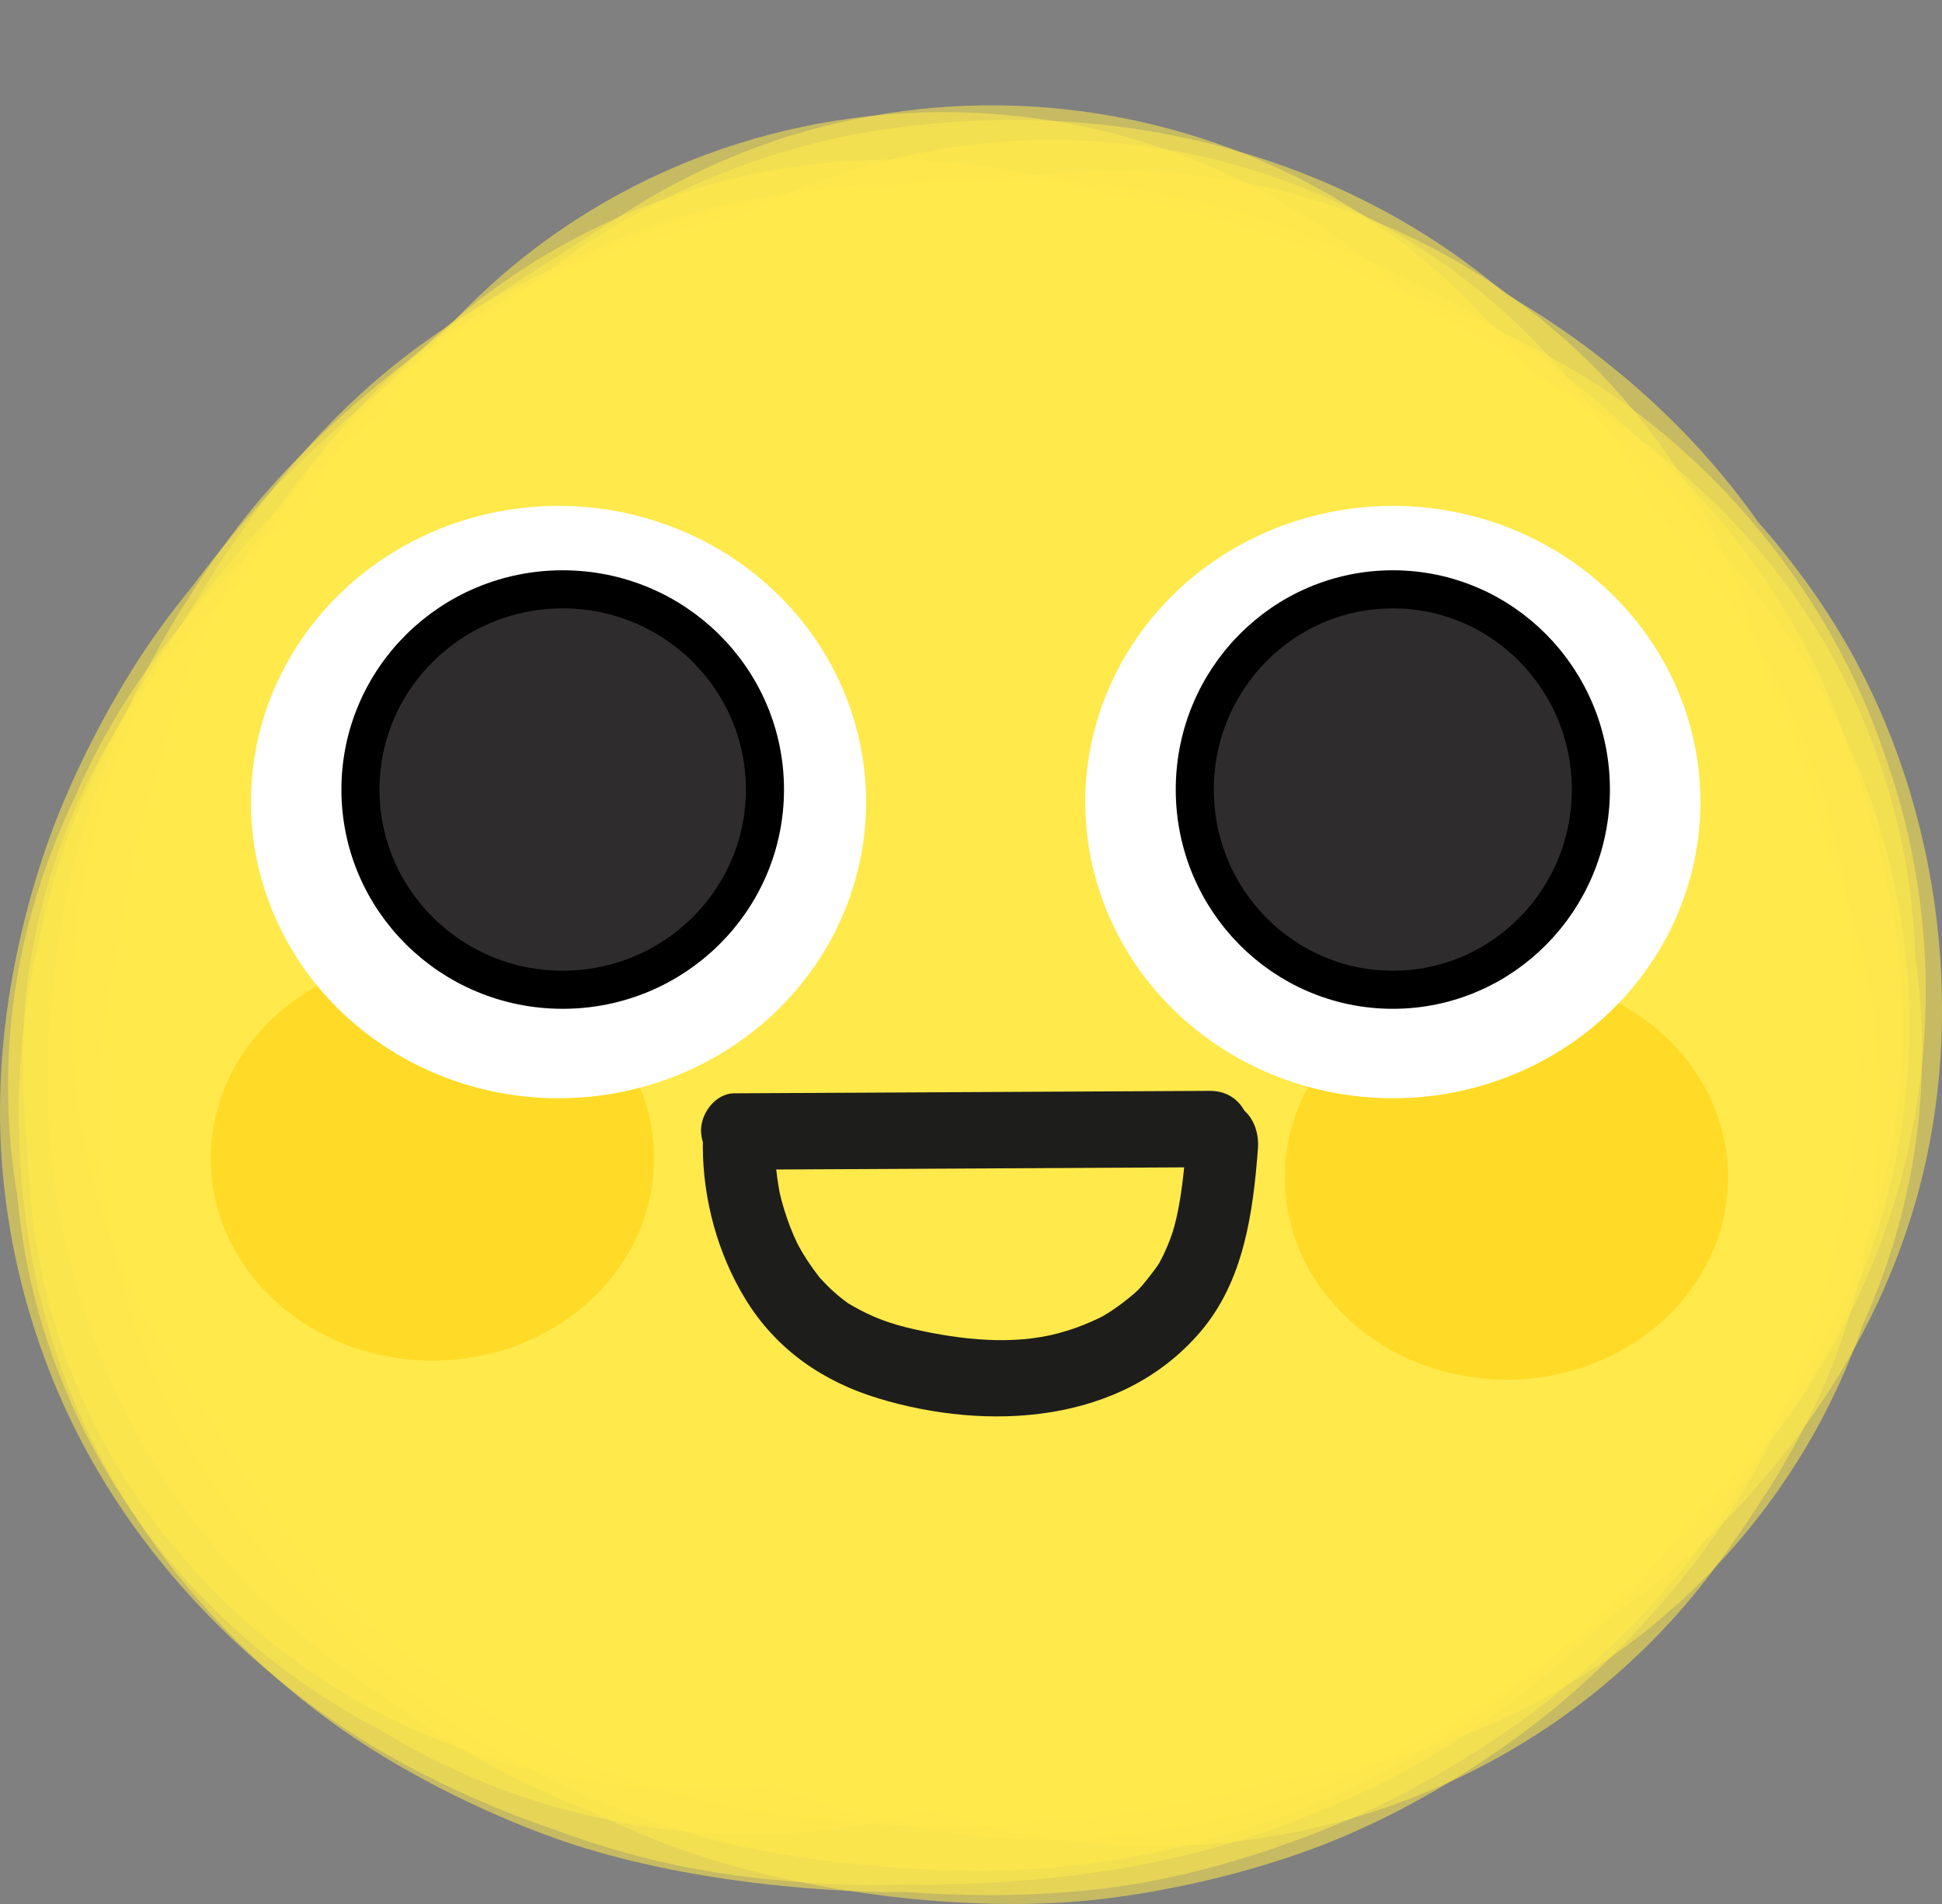<svg width="51" height="50" viewBox="0 0 51 50" fill="none" xmlns="http://www.w3.org/2000/svg">
<rect x="0" y="0" width="51" height="50" fill="#808080" stroke="none"/>
<g clip-path="url(#clip0_839_1989)">
<g opacity="0.55">
<path d="M28.278 39.275C21.242 39.275 14.612 35.106 11.957 28.327L11.329 26.723C7.895 17.952 12.417 8.134 21.429 4.792C30.442 1.45 40.53 5.851 43.964 14.622L44.592 16.227C48.026 24.997 43.504 34.816 34.492 38.157C32.446 38.916 30.343 39.276 28.278 39.276V39.275Z" fill="#FFEA4B"/>
</g>
<g opacity="0.55">
<path d="M29.194 39.073C27.822 39.073 26.43 38.914 25.039 38.584C15.67 36.359 9.929 27.163 12.216 18.045L12.367 17.444C14.655 8.326 24.103 2.739 33.471 4.964C42.84 7.19 48.581 16.385 46.294 25.503L46.144 26.104C44.196 33.868 37.055 39.073 29.194 39.073Z" fill="#FFEA4B"/>
</g>
<g opacity="0.55">
<path d="M25.688 45.59C16.821 45.59 9.23 39.043 8.333 30.277L8.329 30.247C8.326 30.211 8.322 30.175 8.318 30.139C8.313 30.095 8.308 30.051 8.303 30.005L8.297 29.954C8.291 29.899 8.285 29.847 8.279 29.793L8.232 29.358C8.226 29.308 8.22 29.253 8.215 29.203L8.19 28.965C8.181 28.891 8.173 28.818 8.166 28.744L8.154 28.633C8.149 28.594 8.146 28.553 8.141 28.513L8.128 28.387C8.119 28.315 8.112 28.241 8.104 28.169C8.087 28.02 8.071 27.873 8.056 27.724L8.018 27.374C8.013 27.33 8.008 27.286 8.003 27.24L7.902 26.301C7.885 26.149 7.87 26.005 7.854 25.861C7.85 25.825 7.846 25.79 7.842 25.754L7.837 25.703C7.824 25.579 7.811 25.454 7.797 25.329C7.793 25.297 7.789 25.267 7.787 25.236L7.744 24.834C7.725 24.668 7.708 24.502 7.69 24.336L7.652 23.987C7.647 23.95 7.644 23.912 7.64 23.875L7.607 23.561C7.591 23.421 7.576 23.28 7.561 23.139L7.534 22.893C7.529 22.847 7.524 22.801 7.519 22.755L7.511 22.675C7.504 22.609 7.497 22.541 7.49 22.475L7.472 22.316C7.463 22.246 7.457 22.183 7.45 22.114L7.445 22.073C7.441 22.033 7.437 21.994 7.432 21.956C7.427 21.912 7.423 21.868 7.418 21.825L7.414 21.795C6.363 12.47 13.274 4.078 22.855 3.048C32.441 2.018 41.07 8.744 42.128 18.073L42.154 18.303C42.161 18.366 42.168 18.43 42.174 18.493L42.177 18.523C42.182 18.568 42.187 18.614 42.192 18.659C42.198 18.711 42.204 18.764 42.208 18.816L42.214 18.875C42.219 18.922 42.225 18.979 42.231 19.025L42.287 19.543C42.292 19.58 42.296 19.618 42.299 19.655C42.309 19.742 42.316 19.821 42.325 19.901C42.33 19.942 42.335 19.981 42.339 20.022L42.417 20.745C42.421 20.775 42.425 20.805 42.427 20.836C42.439 20.95 42.451 21.061 42.463 21.173C42.468 21.21 42.471 21.247 42.475 21.285L42.518 21.687C42.537 21.86 42.555 22.032 42.574 22.204C42.594 22.387 42.614 22.568 42.634 22.751C42.634 22.761 42.636 22.779 42.637 22.789L42.735 23.696C42.745 23.787 42.756 23.879 42.765 23.969L42.782 24.126C42.787 24.166 42.79 24.204 42.795 24.244C42.806 24.345 42.817 24.446 42.827 24.547C42.832 24.589 42.837 24.631 42.84 24.674L42.907 25.29C42.913 25.343 42.919 25.395 42.924 25.447L42.979 25.951C42.985 26 42.991 26.054 42.996 26.103L43.002 26.162C43.009 26.224 43.015 26.286 43.022 26.347L43.038 26.488C43.045 26.552 43.052 26.611 43.058 26.675L43.062 26.709C43.069 26.781 43.077 26.852 43.084 26.924C44.033 36.264 37.022 44.584 27.424 45.507C26.841 45.563 26.261 45.591 25.686 45.591L25.688 45.59Z" fill="#FFEA4B"/>
</g>
<g opacity="0.55">
<path d="M18.183 46.991C9.064 46.991 1.388 40.102 0.776 31.118L0.631 28.991C-0.004 19.628 7.28 11.534 16.903 10.914C26.528 10.295 34.843 17.384 35.479 26.748L35.624 28.875C36.261 38.24 28.976 46.334 19.354 46.954C18.962 46.979 18.571 46.991 18.184 46.991H18.183Z" fill="#FFEA4B"/>
</g>
<g opacity="0.55">
<path d="M27.565 48.319C23.872 48.319 21.111 47.221 19.987 46.77C18.22 46.126 16.745 45.42 15.368 44.559C15.329 44.535 15.289 44.511 15.25 44.485C14.622 44.087 12.431 42.63 10.554 40.603C10.518 40.564 10.482 40.525 10.448 40.486C9.203 39.118 6.95 36.242 5.852 32.363C5.829 32.282 5.806 32.199 5.783 32.118C4.91 28.852 5.096 25.816 5.285 24.296C5.29 24.26 5.294 24.225 5.298 24.19C5.346 23.822 5.419 23.358 5.529 22.819C5.573 22.535 5.623 22.247 5.682 21.964C5.695 21.897 5.709 21.832 5.724 21.766C6.282 19.182 7.355 16.963 7.856 16.013C8.683 13.721 9.867 11.921 10.531 11.013C10.627 10.883 10.724 10.753 10.823 10.627C13.3 7.433 16.852 5.049 20.827 3.914C20.97 3.873 21.112 3.834 21.257 3.797C21.821 3.65 23.535 3.205 26.247 3.151C26.406 3.148 26.565 3.147 26.724 3.148C31.629 3.176 36.117 4.806 39.551 7.723C41.21 8.677 43.986 10.594 46.17 13.708C47.041 14.692 47.903 15.846 48.635 17.167C48.683 17.253 48.731 17.34 48.776 17.428C50.998 21.601 51.599 26.781 50.384 31.284C50.36 31.374 50.335 31.465 50.309 31.554C49.051 35.932 46.316 39.003 44.797 40.443C44.758 40.482 44.717 40.519 44.677 40.556C43.594 41.564 42.263 42.551 40.844 43.422C40.653 43.564 40.459 43.704 40.261 43.839L39.414 44.421C39.368 44.453 39.323 44.483 39.278 44.514C36.026 46.706 32.604 47.965 29.11 48.256C29.003 48.265 28.895 48.273 28.786 48.28C28.369 48.308 27.963 48.32 27.567 48.32L27.565 48.319Z" fill="#FFEA4B"/>
</g>
<g opacity="0.55">
<path d="M28.034 46.742C27.599 46.742 27.199 46.732 26.845 46.715C26.817 46.714 26.787 46.713 26.758 46.711C25.552 46.651 24.024 46.464 22.404 46.117C19.705 45.76 16.939 44.861 14.614 43.583C14.546 43.546 14.479 43.508 14.411 43.47C10.267 41.125 7.159 37.526 5.662 33.334C5.607 33.181 5.554 33.026 5.503 32.87C3.962 28.139 4.75 23.531 5.16 21.769C5.17 21.726 5.18 21.683 5.19 21.642C5.214 21.543 5.238 21.444 5.264 21.345C5.643 19.576 6.318 17.524 7.504 15.472C7.547 15.398 7.59 15.324 7.633 15.251C8.597 13.637 9.952 11.941 11.35 10.598C11.4 10.55 11.449 10.502 11.501 10.455C13.853 8.244 16.839 6.52 19.906 5.6C20 5.572 20.096 5.544 20.192 5.517C20.616 5.398 21.036 5.294 21.451 5.206C22.837 4.881 24.243 4.694 25.615 4.662C25.697 4.659 25.778 4.658 25.861 4.657C27.989 4.634 30.461 4.966 32.477 5.545C32.511 5.555 32.545 5.565 32.579 5.574C33.351 5.801 34.361 6.15 35.493 6.672C36.481 7.074 37.364 7.498 38.087 7.895C38.112 7.909 38.137 7.923 38.162 7.937C39.257 8.545 41.083 9.686 42.842 11.346C44.648 12.844 46.173 14.689 47.32 16.812C47.376 16.917 47.432 17.023 47.486 17.129C48.141 18.402 48.539 19.537 48.966 20.954C49.44 22.52 49.886 24.267 49.952 26.42C49.957 26.595 49.96 26.769 49.96 26.944C49.96 32.208 47.629 37.142 43.525 40.65C42.696 41.404 41.852 42.142 40.764 42.882C40.737 42.9 40.709 42.919 40.681 42.938C38.455 44.434 35.557 45.671 32.929 46.247C32.851 46.264 32.773 46.28 32.694 46.297C31.003 46.644 29.353 46.742 28.033 46.742H28.034ZM42.485 41.482C42.485 41.482 42.478 41.486 42.475 41.489C42.479 41.486 42.482 41.484 42.485 41.482Z" fill="#FFEA4B"/>
</g>
<g opacity="0.55">
<path d="M27.824 47.242C27.46 47.242 27.135 47.234 26.858 47.221C26.8 47.219 26.744 47.217 26.687 47.213C24.726 47.111 22.449 46.697 20.595 46.106C20.528 46.085 20.462 46.063 20.395 46.041C15.861 44.541 11.745 41.292 9.386 37.353C9.317 37.238 9.25 37.121 9.183 37.004C6.862 32.916 6.64 28.674 6.715 26.509C6.716 26.472 6.717 26.434 6.72 26.397C6.8 24.445 7.2 21.474 8.653 18.416C8.671 18.379 8.689 18.342 8.707 18.304C9.145 17.399 10.793 14.246 13.601 11.726C13.648 11.682 13.696 11.641 13.744 11.598C16.161 9.474 19.656 7.685 22.863 6.928C22.944 6.909 23.024 6.891 23.102 6.873C25.763 6.283 28.206 6.293 29.426 6.352C31.418 6.449 32.668 6.652 33.458 6.808C34.314 6.957 35.16 7.155 35.984 7.402C36.035 7.417 36.084 7.433 36.133 7.448C37.876 7.987 40.434 8.979 42.717 10.636C42.782 10.684 42.847 10.73 42.911 10.779C45.699 12.86 47.93 15.774 49.191 18.986C49.232 19.089 49.272 19.194 49.311 19.297C49.356 19.421 49.401 19.543 49.442 19.666C50.213 21.778 50.482 23.707 50.552 25.141C50.556 25.226 50.559 25.311 50.563 25.396C50.634 27.452 50.353 29.591 49.749 31.582C49.717 31.689 49.684 31.796 49.649 31.903C48.544 35.312 46.348 38.552 43.547 40.943C42.784 41.683 41.954 42.405 41.111 43.014C41.061 43.051 41.01 43.087 40.958 43.124C39.045 44.476 36.761 45.517 35.261 46.041C35.184 46.068 35.106 46.094 35.029 46.12C32.253 47.048 29.578 47.242 27.825 47.242H27.824Z" fill="#FFEA4B"/>
</g>
<g opacity="0.55">
<path d="M26.58 50C23.794 50 20.645 49.51 18.136 48.655C18.091 48.64 18.045 48.623 18 48.608C17.155 48.313 16.311 47.957 15.487 47.551C14.703 47.252 13.877 46.89 13.046 46.451C13.013 46.434 12.978 46.415 12.945 46.397C12.253 46.026 11.266 45.442 10.173 44.628C6.987 42.525 4.619 39.875 3.128 36.739C3.083 36.647 3.04 36.554 2.998 36.461C1.751 33.715 1.148 30.674 1.253 27.663C1.253 27.657 1.253 27.649 1.253 27.643C1.253 27.641 1.253 27.64 1.253 27.639C1.277 27.01 1.426 24.937 1.818 23.19C1.823 23.169 1.828 23.15 1.832 23.129C2.27 21.21 3.07 19.197 3.622 18.057C3.637 18.028 3.651 17.997 3.665 17.968C4.411 16.451 5.57 14.644 6.62 13.365C6.634 13.346 6.65 13.329 6.665 13.31C7.674 12.092 9.444 10.32 11.389 9C11.442 8.964 11.496 8.928 11.55 8.893C13.833 7.378 16.677 6.214 19.352 5.699C19.422 5.685 19.492 5.672 19.562 5.659C22.173 5.187 24.679 5.322 25.952 5.448C26.485 5.459 27.011 5.488 27.518 5.531C27.559 5.535 27.6 5.538 27.642 5.543C29.937 5.758 31.967 6.324 32.733 6.557C32.763 6.566 32.792 6.576 32.822 6.585C32.963 6.629 33.108 6.676 33.255 6.726C34.215 6.941 35.201 7.221 36.168 7.587C36.266 7.624 36.364 7.662 36.461 7.701C38.83 8.644 40.978 10.035 42.845 11.836C43.649 12.61 44.378 13.445 45.027 14.328C47.909 17.343 49.7 21.248 50.071 25.331C50.083 25.459 50.093 25.587 50.102 25.715C50.456 30.882 48.452 34.87 47.225 36.788C47.136 36.927 47.045 37.066 46.952 37.203C46.823 37.394 46.689 37.581 46.554 37.764C45.796 39.249 45.026 40.35 44.603 40.913C44.578 40.947 44.553 40.981 44.526 41.013C43.501 42.355 42.166 43.746 40.863 44.827C40.844 44.843 40.825 44.858 40.806 44.875C39.964 45.568 37.684 47.306 34.72 48.456C34.655 48.48 34.591 48.506 34.526 48.53C32.686 49.221 30.416 49.74 28.454 49.92C28.415 49.923 28.375 49.927 28.336 49.93C27.774 49.978 27.185 50.001 26.578 50.001L26.58 50Z" fill="#FFEA4B"/>
</g>
<g opacity="0.55">
<path d="M25.97 49.766C25.218 49.766 24.479 49.737 23.774 49.686C23.606 49.688 23.442 49.688 23.285 49.686C23.22 49.686 23.154 49.685 23.09 49.683C21.681 49.654 18.052 49.464 14.766 48.341C14.719 48.325 14.673 48.309 14.626 48.292C13.874 48.028 11.234 47.033 8.788 45.281C8.743 45.248 8.699 45.215 8.653 45.183C6.885 43.891 3.652 41.056 1.859 36.587C1.828 36.508 1.797 36.428 1.766 36.349C0.524 33.117 0.169 29.276 0.794 25.814C0.806 25.748 0.818 25.683 0.83 25.618C0.868 25.418 0.91 25.219 0.954 25.024C1.221 23.646 1.585 22.51 1.885 21.712C1.907 21.655 1.928 21.6 1.95 21.544C2.76 19.461 3.868 17.707 4.457 16.846C4.473 16.823 4.488 16.8 4.505 16.778C5.22 15.745 7.831 12.191 11.462 9.835C11.512 9.802 11.563 9.77 11.614 9.737C13.926 8.27 16.564 7.277 19.29 6.824C19.921 6.681 20.58 6.563 21.261 6.477C21.328 6.469 21.393 6.461 21.46 6.452C24.318 6.125 27.229 6.515 27.551 6.562C27.606 6.57 27.661 6.578 27.717 6.586C28.154 6.652 28.592 6.733 29.028 6.827C30.527 7.076 32.058 7.471 33.378 7.959C33.4 7.967 33.421 7.976 33.441 7.983C36.979 9.307 39.553 11.46 40.495 12.324C40.535 12.36 40.574 12.396 40.614 12.434C40.777 12.586 40.938 12.743 41.097 12.903C42.364 13.854 43.738 15.087 44.923 16.61C44.98 16.685 45.038 16.758 45.094 16.834C47.05 19.431 47.945 22.125 48.352 23.928C48.386 24.075 48.417 24.223 48.446 24.371C48.976 27.041 48.886 29.939 48.222 32.652C47.728 35.075 46.793 37.404 45.479 39.435C45.433 39.506 45.387 39.577 45.339 39.647C43.654 42.17 41.591 43.942 40.511 44.775C40.476 44.801 40.44 44.828 40.406 44.855C39.066 45.871 37.371 46.89 35.869 47.582C35.832 47.599 35.795 47.615 35.758 47.633C35.116 47.923 32.824 48.908 30.262 49.395C30.198 49.407 30.134 49.42 30.07 49.432C28.735 49.671 27.329 49.768 25.968 49.768L25.97 49.766Z" fill="#FFEA4B"/>
</g>
<g opacity="0.55">
<path d="M22.946 49.502C22.913 49.502 22.88 49.502 22.85 49.502C22.807 49.502 22.764 49.502 22.721 49.502C22.026 49.494 20.204 49.436 18.276 49.083C18.228 49.073 18.18 49.065 18.133 49.056C16.934 48.826 15.734 48.485 14.569 48.05C12.865 47.477 11.088 46.654 9.622 45.754C9.573 45.724 9.524 45.693 9.475 45.663C7.687 44.542 4.362 42.048 2.184 37.939C2.143 37.862 2.104 37.785 2.064 37.709C0.838 35.31 0.131 32.63 0.016 29.955C0.013 29.881 0.01 29.806 0.008 29.732C-0.092 26.387 0.773 23.457 1.297 22.008C1.317 21.952 1.338 21.896 1.358 21.841C1.947 20.264 2.83 18.538 3.78 17.107C3.797 17.081 3.815 17.056 3.831 17.029C4.007 16.767 4.43 16.158 5.074 15.368C5.737 14.477 6.349 13.766 6.66 13.415C6.683 13.389 6.707 13.363 6.73 13.337C7.536 12.439 10.462 9.364 14.246 7.48C14.333 7.437 14.421 7.394 14.508 7.352C18.582 5.405 22.638 5.28 24.693 5.38C24.731 5.383 24.77 5.384 24.808 5.386C28.827 5.605 32.309 6.935 33.619 7.498C33.647 7.509 33.674 7.521 33.701 7.533C35.843 8.464 39.217 10.425 41.675 12.888C41.712 12.925 41.748 12.963 41.786 13.001C44.18 15.444 45.982 18.542 46.857 21.723C46.873 21.779 46.889 21.836 46.903 21.892C47.13 22.748 47.301 23.645 47.414 24.554C48.003 27.539 47.805 30.083 47.661 31.205C47.652 31.28 47.642 31.354 47.632 31.428C47.097 35.216 45.329 39.026 42.78 41.884C42.749 41.919 42.718 41.953 42.686 41.988C40.519 44.38 38.024 45.886 37.053 46.423C37.028 46.437 37.002 46.451 36.975 46.465C35.502 47.27 33.572 48.053 31.936 48.508C31.923 48.512 31.908 48.515 31.895 48.52C29.703 49.126 27.419 49.434 24.705 49.487C24.644 49.489 24.583 49.49 24.522 49.49C24.34 49.492 24.084 49.492 23.77 49.485C23.44 49.497 23.162 49.501 22.944 49.501L22.946 49.502Z" fill="#FFEA4B"/>
</g>
<g opacity="0.55">
<path d="M24.931 47.962C24.244 47.962 23.517 47.937 22.757 47.89C20.86 47.77 18.334 47.49 15.621 46.376C15.523 46.335 15.425 46.294 15.327 46.253C11.651 44.668 8.599 42.117 6.502 38.875C6.413 38.736 6.326 38.597 6.241 38.456C5.584 37.376 5.047 36.234 4.63 35.037C3.878 33.116 3.518 31.289 3.359 29.781C3.087 27.623 3.265 25.781 3.523 24.358C3.686 23.351 3.942 22.218 4.34 21.039C4.399 20.79 4.461 20.543 4.53 20.295C4.555 20.206 4.58 20.116 4.606 20.026C5.238 17.884 6.535 14.893 9.175 12.173C10.345 10.812 11.319 10.041 11.761 9.69C11.845 9.622 11.93 9.556 12.016 9.491C14.797 7.369 17.724 6.361 20.205 5.911C22.994 5.279 25.924 5.287 28.781 5.957C28.989 5.986 29.197 6.019 29.405 6.054C31.823 6.33 34.873 7.065 37.782 8.852C37.912 8.933 38.041 9.014 38.169 9.097C38.429 9.266 38.686 9.442 38.938 9.624C40.006 10.31 41.211 11.197 42.307 12.271C42.365 12.327 42.422 12.384 42.479 12.441C42.614 12.577 42.748 12.716 42.881 12.857C43.673 13.665 44.392 14.528 45.01 15.421C45.066 15.502 45.121 15.584 45.176 15.665C46.922 18.282 47.981 21.309 48.241 24.418C48.249 24.519 48.256 24.622 48.263 24.723C48.451 27.589 47.931 30.124 47.373 31.926C47.348 32.04 47.323 32.155 47.296 32.27C47.279 32.341 47.262 32.412 47.244 32.482C46.288 36.309 43.983 40.011 40.916 42.64C40.862 42.686 40.808 42.732 40.753 42.777C37.877 45.184 34.771 46.363 33.176 46.851C33.11 46.871 33.044 46.891 32.979 46.911C31.258 47.416 29.292 47.742 27.413 47.84C27.245 47.857 27.121 47.869 27.048 47.876C27.037 47.876 27.026 47.878 27.015 47.878C26.369 47.934 25.671 47.962 24.929 47.962H24.931Z" fill="#FFEA4B"/>
</g>
<g opacity="0.55">
<path d="M25.722 49.12C23.577 49.12 21.163 48.873 19.259 48.44C19.222 48.432 19.185 48.422 19.148 48.414C16.616 47.82 13.937 46.647 11.794 45.194C11.737 45.156 11.68 45.117 11.623 45.077C10.566 44.342 9.553 43.471 8.626 42.512C8.601 42.49 8.577 42.467 8.552 42.444C6.481 40.553 4.852 38.194 3.836 35.621C2.498 32.228 2.24 28.501 3.083 24.991C3.231 23.723 3.537 21.978 4.168 20.182C4.371 19.32 4.645 18.411 5.012 17.496C5.05 17.401 5.089 17.306 5.129 17.211C6.211 14.645 7.941 12.179 9.999 10.265C10.08 10.19 10.162 10.114 10.245 10.041C13.006 7.567 16.75 5.781 20.517 5.141C20.583 5.129 20.649 5.119 20.715 5.108C21.762 4.942 22.812 4.873 23.725 4.852C25.772 4.723 28.085 4.868 29.979 5.254C30.035 5.265 30.09 5.277 30.146 5.288C30.368 5.336 30.888 5.447 31.972 5.754C33.556 6.202 37.741 7.388 41.29 11.453C43.192 12.959 45.535 15.349 47.09 18.794C47.126 18.874 47.163 18.956 47.198 19.037C49.207 23.675 48.794 28.223 48.523 29.962C48.518 29.992 48.513 30.023 48.508 30.052C48.181 32.077 47.404 34.471 46.468 36.345C45.784 37.794 44.899 39.155 43.827 40.388C43.604 40.667 43.426 40.878 43.316 41.005C43.305 41.017 43.296 41.029 43.285 41.041C42.059 42.454 40.544 43.768 39.533 44.526C39.51 44.543 39.487 44.561 39.463 44.578C37.846 45.779 35.842 46.88 33.962 47.599C33.922 47.614 33.881 47.63 33.84 47.645C31.933 48.359 29.601 48.884 27.605 49.049C27.58 49.051 27.555 49.054 27.529 49.055C26.964 49.099 26.354 49.121 25.722 49.121V49.12Z" fill="#FFEA4B"/>
</g>
<g opacity="0.55">
<path d="M31.711 46.832C30.877 46.832 30.049 46.775 29.233 46.665C28.072 46.708 26.901 46.643 25.732 46.464C21.487 46.074 17.418 44.257 14.289 41.11C14.204 41.025 14.12 40.939 14.038 40.852C11.905 38.618 8.455 33.791 9.306 26.558C9.376 25.974 9.472 25.358 9.597 24.723C9.998 22.672 10.579 20.894 11.374 19.286C11.397 19.24 11.42 19.195 11.443 19.149C12.254 17.543 14.081 14.496 17.199 12.131C17.237 12.102 17.276 12.073 17.314 12.045C20.603 9.592 24.462 8.331 28.315 8.256C29.678 8.021 30.83 7.977 31.677 7.969C40.341 7.892 45.129 12.995 46.786 15.191C49.017 18.147 50.189 21.617 50.297 25.114C50.602 27.194 50.53 29.343 50.044 31.46C49.924 31.989 49.777 32.511 49.607 33.027C49.409 33.626 49.183 34.208 48.927 34.773C47.145 39.941 42.937 44.237 37.188 46.006C35.368 46.565 33.524 46.832 31.713 46.832H31.711Z" fill="#FFEA4B"/>
</g>
<g opacity="0.55">
<path d="M21.286 44.989C17.716 44.989 14.371 43.977 11.549 42.225C5.507 39.126 1.709 32.937 1.872 26.187C1.956 22.753 2.949 19.379 4.747 16.427C4.778 16.375 4.809 16.324 4.841 16.273C4.903 16.174 5.003 16.016 5.139 15.811C5.38 15.407 5.639 14.995 5.918 14.575C7.547 12.121 9.264 10.306 11.319 8.863C11.405 8.802 11.491 8.743 11.579 8.685C12.934 7.769 14.141 7.202 15.698 6.505C23.842 2.852 33.505 5.535 38.442 12.819C41.492 17.318 42.174 22.74 40.681 27.608C40.272 28.985 39.69 30.319 38.94 31.576C38.927 31.602 38.914 31.627 38.901 31.653C36.984 39.053 30.248 44.66 22.016 44.975C21.772 44.984 21.53 44.989 21.288 44.989H21.286Z" fill="#FFEA4B"/>
</g>
<g opacity="0.55">
<path d="M19.709 48.17C16.264 48.17 12.88 47.213 9.974 45.424C4.667 42.66 1.005 37.431 0.457 31.43C-0.01 28.684 0.031 24.976 1.963 20.945C4.428 15.2 9.726 11.087 16.117 10.17C20.192 9.585 24.301 10.387 27.785 12.323C31.498 13.821 34.726 16.522 36.787 20.23C40.122 26.228 39.522 33.272 35.847 38.553C34.207 41.678 31.594 44.361 28.162 46.124C25.462 47.511 22.564 48.169 19.708 48.169L19.709 48.17Z" fill="#FFEA4B"/>
</g>
<g opacity="0.55">
<path d="M30.324 48.484C27.281 48.484 24.203 47.74 21.383 46.183C20.175 45.517 19.076 44.734 18.089 43.857C17.576 43.439 17.087 42.992 16.626 42.522C12.363 38.947 9.864 33.499 10.382 27.626C11.193 18.421 19.122 11.472 28.442 11.472C28.509 11.472 28.576 11.472 28.643 11.472C31.991 11.002 35.513 11.436 38.813 12.917C46.225 16.242 50.239 23.817 49.208 31.298C48.778 35.86 46.65 38.888 45.312 40.791C41.816 45.764 36.134 48.481 30.321 48.481L30.324 48.484Z" fill="#FFEA4B"/>
</g>
<g opacity="0.55">
<path d="M22.424 39.095C16.747 39.095 11.18 36.405 7.824 31.446C2.521 23.607 4.75 13.069 12.804 7.906L16.45 5.569C24.503 0.407 35.333 2.577 40.637 10.415C45.941 18.253 43.712 28.793 35.658 33.954L32.011 36.291C29.053 38.188 25.72 39.095 22.423 39.095H22.424Z" fill="#FFEA4B"/>
</g>
<g opacity="0.55">
<path d="M22.395 42.313C20.998 42.313 19.579 42.149 18.163 41.806C8.804 39.539 3.108 30.317 5.437 21.21L6.492 17.087C8.822 7.979 18.297 2.434 27.655 4.703C37.014 6.97 42.711 16.192 40.381 25.299L39.326 29.422C37.349 37.151 30.225 42.313 22.395 42.313Z" fill="#FFEA4B"/>
</g>
<path d="M11.355 35.732C14.57 35.732 17.176 33.356 17.176 30.424C17.176 27.493 14.57 25.116 11.355 25.116C8.14 25.116 5.534 27.493 5.534 30.424C5.534 33.356 8.14 35.732 11.355 35.732Z" fill="#FFDB27"/>
<path d="M39.561 36.23C42.776 36.23 45.382 33.854 45.382 30.922C45.382 27.991 42.776 25.614 39.561 25.614C36.346 25.614 33.74 27.991 33.74 30.922C33.74 33.854 36.346 36.23 39.561 36.23Z" fill="#FFDB27"/>
<ellipse cx="14.667" cy="21.063" rx="8.078" ry="7.778" fill="white"/>
<path d="M20.089 20.734C20.089 23.638 17.711 25.992 14.777 25.992C11.844 25.992 9.466 23.638 9.466 20.734C9.466 17.83 11.844 15.476 14.777 15.476C17.711 15.476 20.089 17.83 20.089 20.734Z" fill="#2E2C2C"/>
<path d="M20.089 20.734C20.089 23.638 17.711 25.992 14.777 25.992C11.844 25.992 9.466 23.638 9.466 20.734C9.466 17.83 11.844 15.476 14.777 15.476C17.711 15.476 20.089 17.83 20.089 20.734Z" stroke="black"/>
<ellipse cx="36.578" cy="21.063" rx="8.078" ry="7.778" fill="white"/>
<path d="M41.779 20.734C41.779 23.638 39.45 25.992 36.578 25.992C33.706 25.992 31.377 23.638 31.377 20.734C31.377 17.83 33.706 15.476 36.578 15.476C39.45 15.476 41.779 17.83 41.779 20.734Z" fill="#2E2C2C"/>
<path d="M41.779 20.734C41.779 23.638 39.45 25.992 36.578 25.992C33.706 25.992 31.377 23.638 31.377 20.734C31.377 17.83 33.706 15.476 36.578 15.476C39.45 15.476 41.779 17.83 41.779 20.734Z" stroke="black"/>
<g clip-path="url(#clip1_839_1989)">
<path d="M19.443 30.717C23.61 30.695 27.778 30.673 31.945 30.651C32.441 30.647 32.87 30.082 32.804 29.571C32.731 28.998 32.308 28.643 31.777 28.647C27.607 28.67 23.442 28.691 19.274 28.711C18.778 28.715 18.35 29.283 18.416 29.794C18.489 30.366 18.912 30.721 19.443 30.717Z" fill="#1D1D1B"/>
<path d="M18.457 30.097C18.461 31.501 18.846 32.916 19.569 34.104C20.389 35.454 21.634 36.289 23.069 36.723C25.913 37.584 29.445 37.418 31.529 34.969C32.658 33.642 32.905 31.881 33.036 30.157C33.076 29.634 32.815 29.064 32.273 28.98C31.806 28.909 31.214 29.216 31.173 29.777C31.122 30.44 31.069 31.106 30.942 31.76C30.878 32.083 30.82 32.303 30.731 32.539C30.68 32.677 30.62 32.814 30.556 32.949C30.471 33.123 30.432 33.193 30.377 33.268C30.232 33.471 30.01 33.75 29.894 33.87C29.767 33.996 29.466 34.237 29.255 34.378C28.991 34.556 28.95 34.578 28.65 34.711C28.374 34.834 28.088 34.933 27.799 35.011C26.61 35.331 25.25 35.188 24.008 34.907C23.391 34.768 22.921 34.602 22.354 34.273C22.17 34.165 22.258 34.216 22.304 34.248C22.253 34.212 22.201 34.173 22.15 34.134C22.036 34.047 21.929 33.953 21.822 33.855C21.729 33.768 21.64 33.676 21.554 33.581C21.434 33.449 21.683 33.759 21.5 33.516C21.452 33.452 21.401 33.389 21.355 33.323C21.26 33.191 21.17 33.056 21.087 32.918C21.055 32.861 21.022 32.805 20.99 32.748C20.963 32.702 20.887 32.55 20.948 32.674C20.804 32.377 20.687 32.066 20.589 31.749C20.54 31.589 20.499 31.428 20.462 31.264C20.471 31.309 20.492 31.437 20.459 31.232C20.444 31.134 20.425 31.036 20.412 30.935C20.366 30.605 20.346 30.273 20.346 29.94C20.344 29.413 19.794 28.953 19.318 29.017C18.772 29.089 18.455 29.532 18.457 30.097Z" fill="#1D1D1B"/>
</g>
</g>
<defs>
<clipPath id="clip0_839_1989">
<rect width="51" height="50" fill="white"/>
</clipPath>
<clipPath id="clip1_839_1989">
<rect width="14.566" height="9.064" fill="white" transform="matrix(0.997 -0.083 0.084 0.996 18.321 28.79)"/>
</clipPath>
</defs>
</svg>
